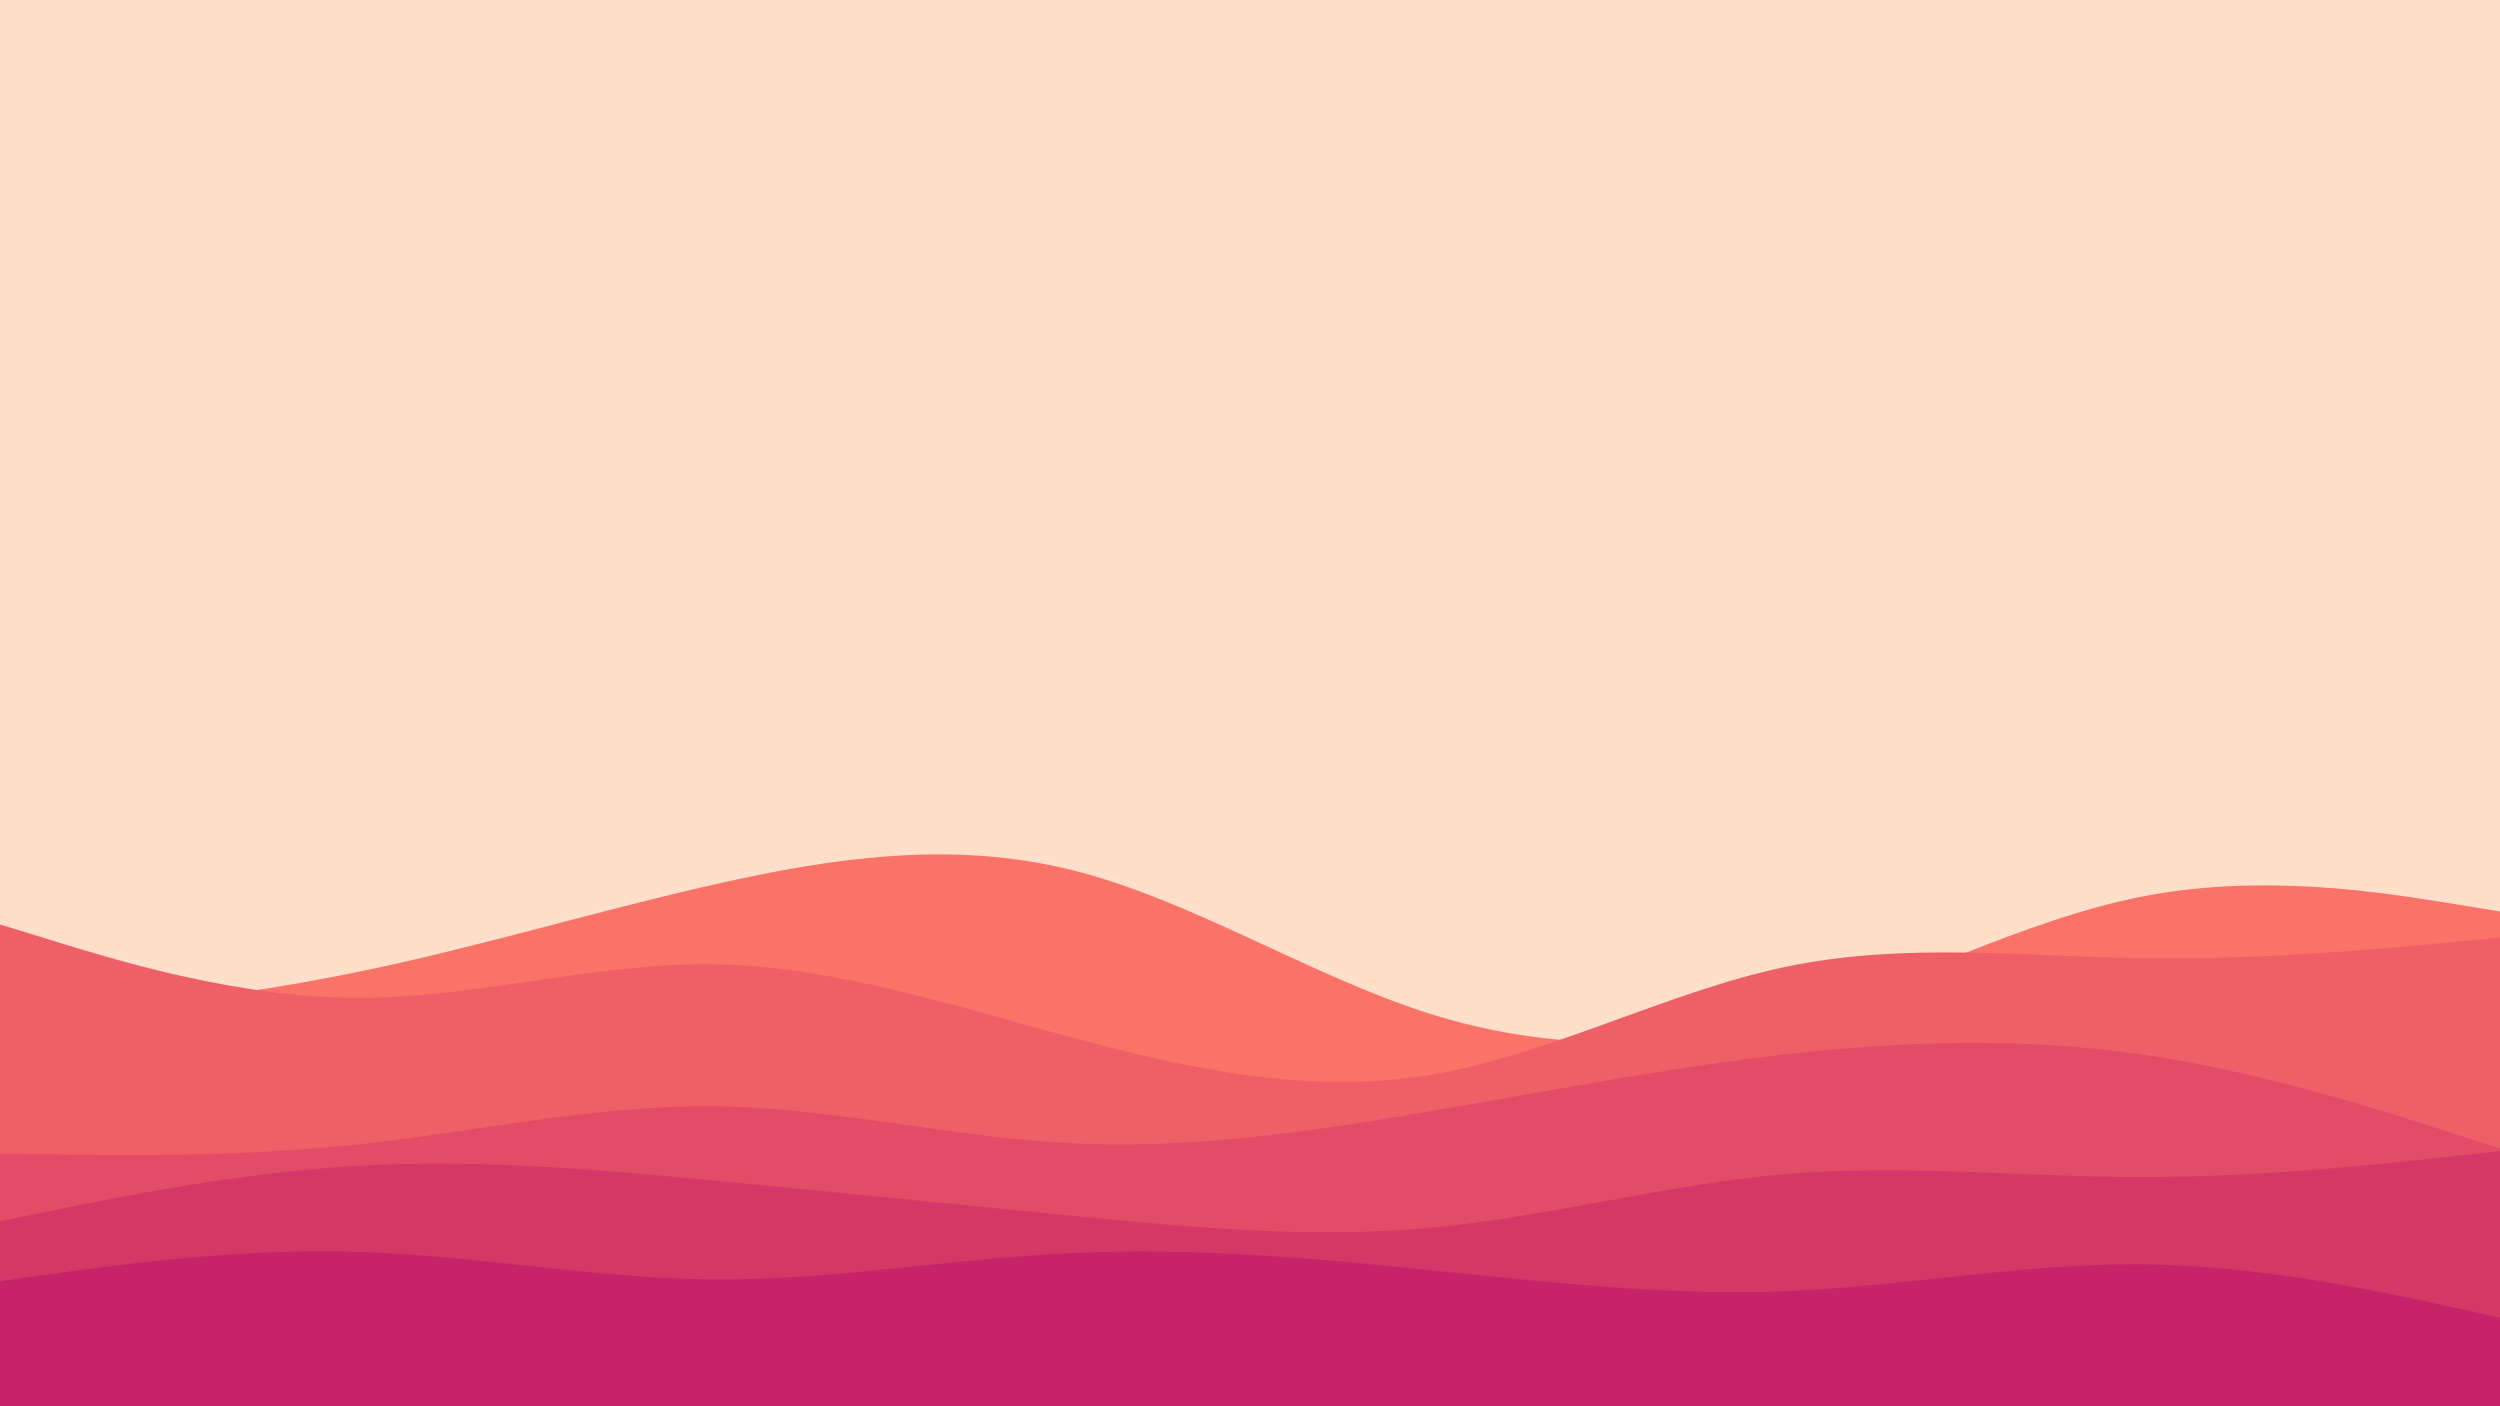 <svg id="visual" viewBox="0 0 960 540" width="960" height="540" xmlns="http://www.w3.org/2000/svg" xmlns:xlink="http://www.w3.org/1999/xlink" version="1.1"><rect x="0" y="0" width="960" height="540" fill="#FFDFC9"></rect><path d="M0 392L22.8 389.7C45.7 387.3 91.3 382.7 137 373.3C182.7 364 228.3 350 274 339.7C319.7 329.3 365.3 322.7 411.2 334C457 345.3 503 374.7 548.8 389.2C594.7 403.7 640.3 403.3 686 390.7C731.7 378 777.3 353 823 344.2C868.7 335.3 914.3 342.7 937.2 346.3L960 350L960 541L937.2 541C914.3 541 868.7 541 823 541C777.3 541 731.7 541 686 541C640.3 541 594.7 541 548.8 541C503 541 457 541 411.2 541C365.3 541 319.7 541 274 541C228.3 541 182.7 541 137 541C91.3 541 45.7 541 22.8 541L0 541Z" fill="#fa7268"></path><path d="M0 355L22.8 362C45.7 369 91.3 383 137 383.2C182.7 383.3 228.3 369.7 274 370.3C319.7 371 365.3 386 411.2 398.3C457 410.7 503 420.3 548.8 412.8C594.7 405.3 640.3 380.7 686 371.2C731.7 361.7 777.3 367.3 823 368C868.7 368.7 914.3 364.3 937.2 362.2L960 360L960 541L937.2 541C914.3 541 868.7 541 823 541C777.3 541 731.7 541 686 541C640.3 541 594.7 541 548.8 541C503 541 457 541 411.2 541C365.3 541 319.7 541 274 541C228.3 541 182.7 541 137 541C91.3 541 45.7 541 22.8 541L0 541Z" fill="#ef5f67"></path><path d="M0 443L22.8 443.3C45.7 443.7 91.3 444.3 137 439.5C182.7 434.7 228.3 424.3 274 424.8C319.7 425.3 365.3 436.7 411.2 439C457 441.3 503 434.7 548.8 426.8C594.7 419 640.3 410 686 404.8C731.7 399.7 777.3 398.3 823 405C868.7 411.7 914.3 426.3 937.2 433.7L960 441L960 541L937.2 541C914.3 541 868.7 541 823 541C777.3 541 731.7 541 686 541C640.3 541 594.7 541 548.8 541C503 541 457 541 411.2 541C365.3 541 319.7 541 274 541C228.3 541 182.7 541 137 541C91.3 541 45.7 541 22.8 541L0 541Z" fill="#e34c67"></path><path d="M0 469L22.8 464.3C45.7 459.7 91.3 450.3 137 447.7C182.7 445 228.3 449 274 453.3C319.7 457.7 365.3 462.3 411.2 466.8C457 471.3 503 475.7 548.8 471.5C594.7 467.3 640.3 454.7 686 450.8C731.7 447 777.3 452 823 452C868.7 452 914.3 447 937.2 444.5L960 442L960 541L937.2 541C914.3 541 868.7 541 823 541C777.3 541 731.7 541 686 541C640.3 541 594.7 541 548.8 541C503 541 457 541 411.2 541C365.3 541 319.7 541 274 541C228.3 541 182.7 541 137 541C91.3 541 45.7 541 22.8 541L0 541Z" fill="#d53867"></path><path d="M0 492L22.8 488.8C45.7 485.7 91.3 479.3 137 480.7C182.7 482 228.3 491 274 491.3C319.7 491.7 365.3 483.3 411.2 481.2C457 479 503 483 548.8 487.7C594.7 492.3 640.3 497.7 686 495.8C731.7 494 777.3 485 823 485.5C868.7 486 914.3 496 937.2 501L960 506L960 541L937.2 541C914.3 541 868.7 541 823 541C777.3 541 731.7 541 686 541C640.3 541 594.7 541 548.8 541C503 541 457 541 411.2 541C365.3 541 319.7 541 274 541C228.3 541 182.7 541 137 541C91.3 541 45.7 541 22.8 541L0 541Z" fill="#c62368"></path></svg>